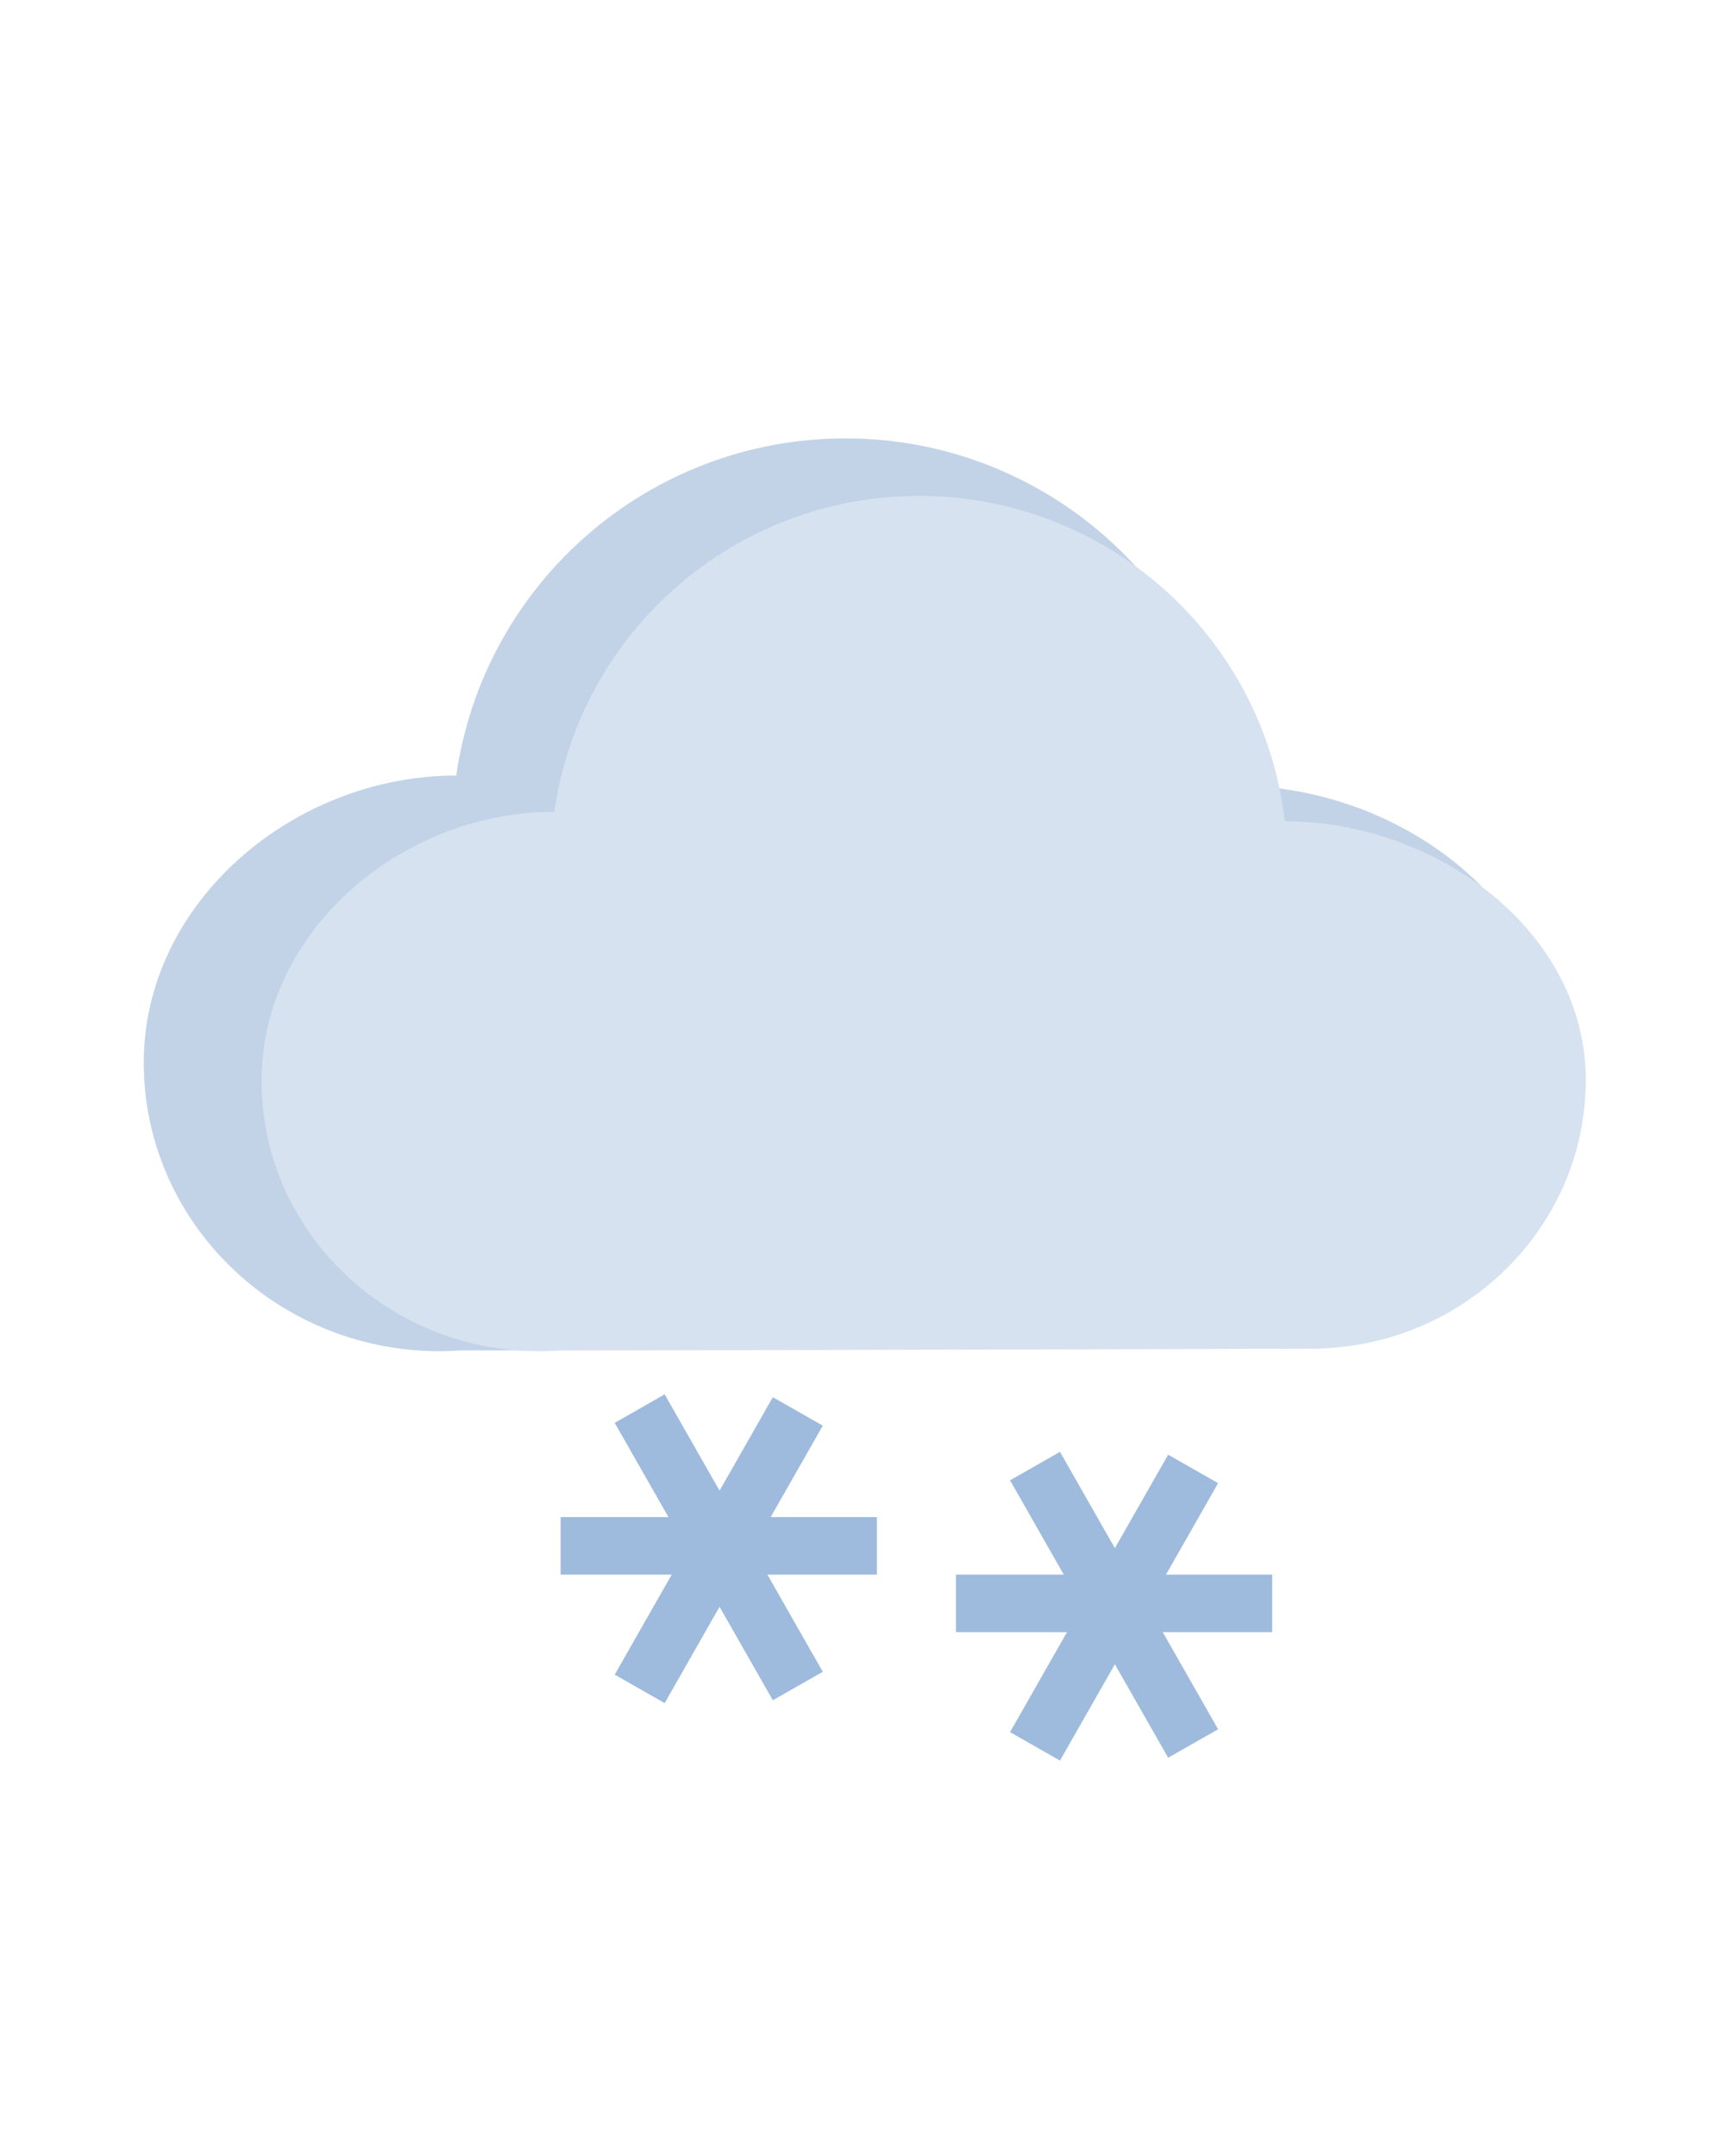 <svg width="240" height="300" viewBox="0 0 240 300" fill="none" xmlns="http://www.w3.org/2000/svg">
<path d="M133 223.104H177" stroke="#9EBBDD" stroke-width="8"/>
<path d="M166 242.604L144 204" stroke="#9EBBDD" stroke-width="8"/>
<path d="M166 204.396L144 243" stroke="#9EBBDD" stroke-width="8"/>
<path d="M78 215.104H122" stroke="#9EBBDD" stroke-width="8"/>
<path d="M111 234.604L89 196" stroke="#9EBBDD" stroke-width="8"/>
<path d="M111 196.396L89 235" stroke="#9EBBDD" stroke-width="8"/>
<path fill-rule="evenodd" clip-rule="evenodd" d="M175.836 187.645L64.044 187.915C63.095 187.979 62.132 188.017 61.169 188.017C38.442 188.017 20 170.02 20 147.844C20 125.656 40.747 107.915 63.475 107.915C67.339 80.996 90.419 61 117.621 61C145.366 61 168.73 81.778 171.944 109.325C194.522 109.325 216.625 125.707 216.625 147.742C216.625 169.738 198.373 187.594 175.836 187.645V187.645Z" fill="#C2D3E7"/>
<path fill-rule="evenodd" clip-rule="evenodd" d="M182.406 187.669L77.655 187.921C76.765 187.981 75.863 188.017 74.961 188.017C53.665 188.017 36.385 171.154 36.385 150.375C36.385 129.584 55.825 112.96 77.121 112.96C80.742 87.737 102.369 69 127.857 69C153.854 69 175.747 88.47 178.759 114.281C199.915 114.281 220.626 129.631 220.626 150.278C220.626 170.889 203.523 187.621 182.406 187.669V187.669Z" fill="#D6E2F0"/>
</svg>
